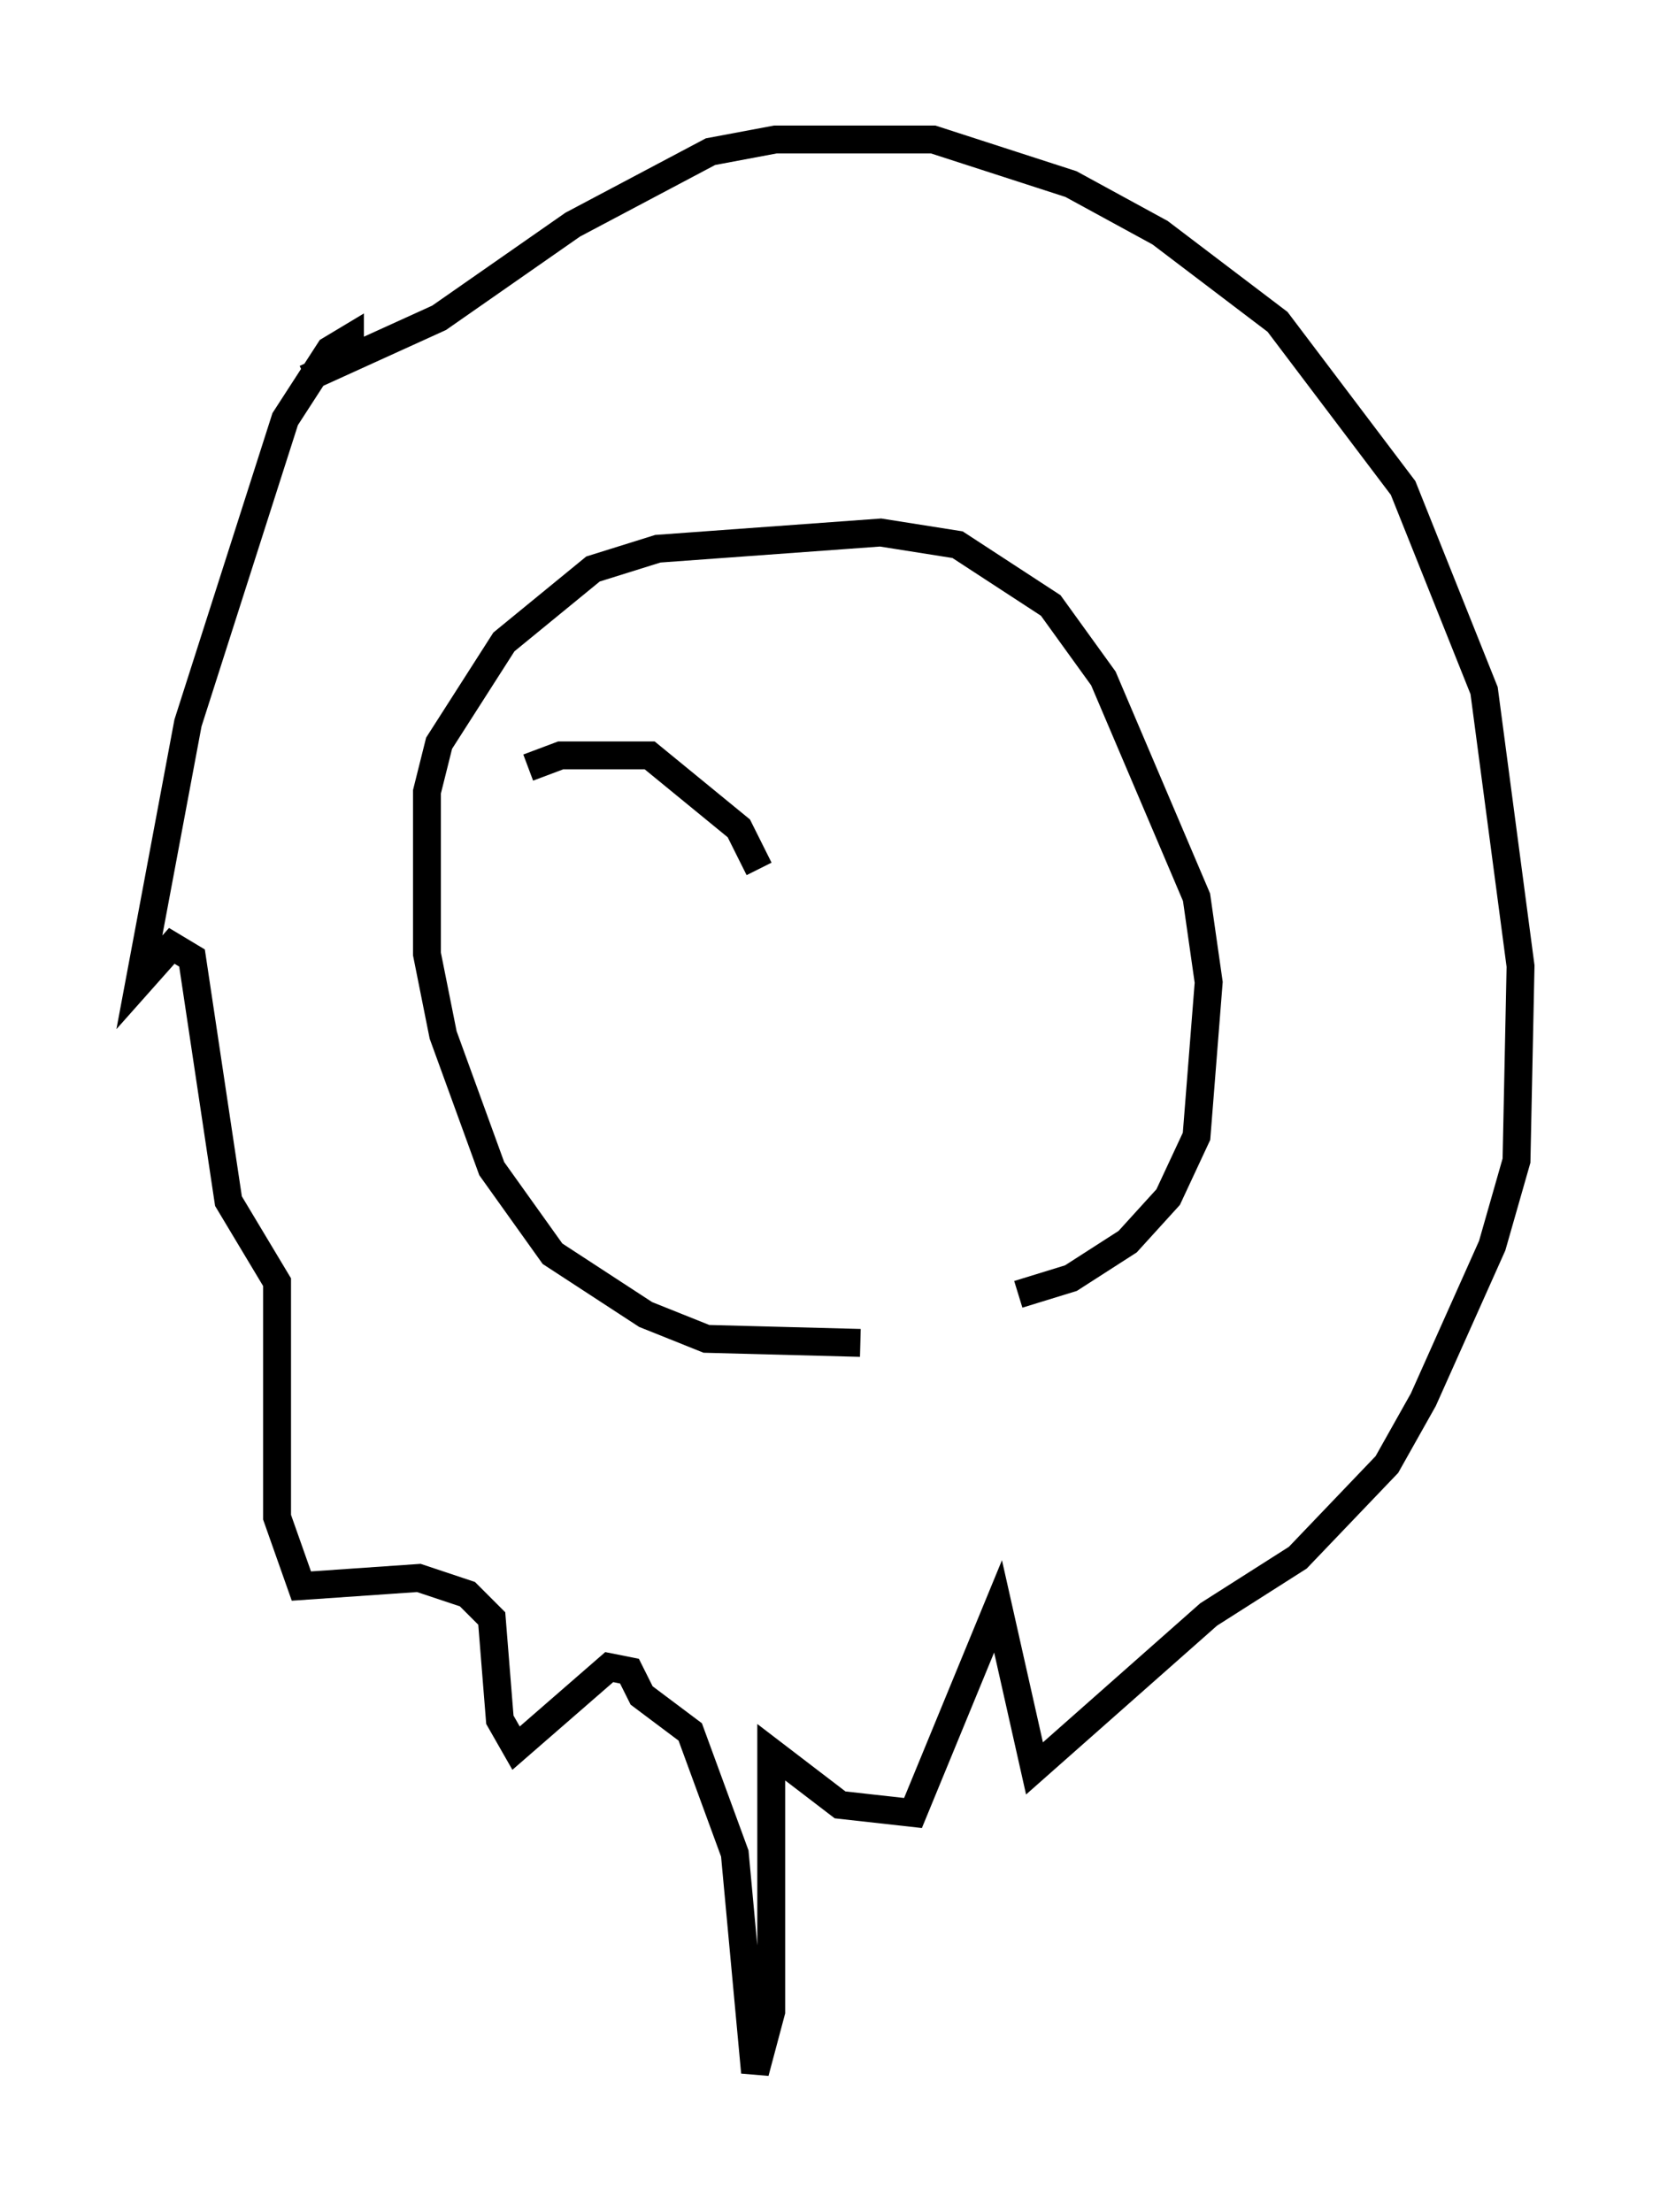 <?xml version="1.0" encoding="utf-8" ?>
<svg baseProfile="full" height="79.285" version="1.1" width="59.531" xmlns="http://www.w3.org/2000/svg" xmlns:ev="http://www.w3.org/2001/xml-events" xmlns:xlink="http://www.w3.org/1999/xlink"><defs /><rect fill="white" height="79.285" width="59.531" x="0" y="0" /><path d="M38.698, 46.687 m-7.844, 1.453 l-5.52, -0.145 -2.179, -0.872 l-3.341, -2.179 -2.179, -3.05 l-1.743, -4.793 -0.581, -2.905 l0.0, -5.81 0.436, -1.743 l2.324, -3.631 3.196, -2.615 l2.324, -0.726 7.989, -0.581 l2.76, 0.436 3.341, 2.179 l1.888, 2.615 3.341, 7.844 l0.436, 3.05 -0.436, 5.52 l-1.017, 2.179 -1.453, 1.598 l-2.034, 1.307 -1.888, 0.581 m-25.564, -32.827 l4.793, -2.179 4.793, -3.341 l4.939, -2.615 2.324, -0.436 l5.665, 0.0 4.939, 1.598 l3.196, 1.743 4.212, 3.196 l4.503, 5.955 2.905, 7.263 l1.307, 9.877 -0.145, 6.972 l-0.872, 3.05 -2.469, 5.52 l-1.307, 2.324 -3.196, 3.341 l-3.196, 2.034 -6.246, 5.52 l-1.307, -5.81 -3.05, 7.408 l-2.615, -0.291 -2.469, -1.888 l0.0, 9.296 -0.581, 2.179 l-0.726, -7.844 -1.598, -4.358 l-1.743, -1.307 -0.436, -0.872 l-0.726, -0.145 -3.341, 2.905 l-0.581, -1.017 -0.291, -3.631 l-0.872, -0.872 -1.743, -0.581 l-4.212, 0.291 -0.872, -2.469 l0.0, -8.425 -1.743, -2.905 l-1.307, -8.715 -0.726, -0.436 l-1.162, 1.307 1.743, -9.296 l3.486, -10.894 1.598, -2.469 l0.726, -0.436 0.0, 0.436 m6.391, 14.961 l1.162, -0.436 3.196, 0.0 l3.196, 2.615 0.726, 1.453 " fill="none" stroke="black" stroke-width="1" /></svg>